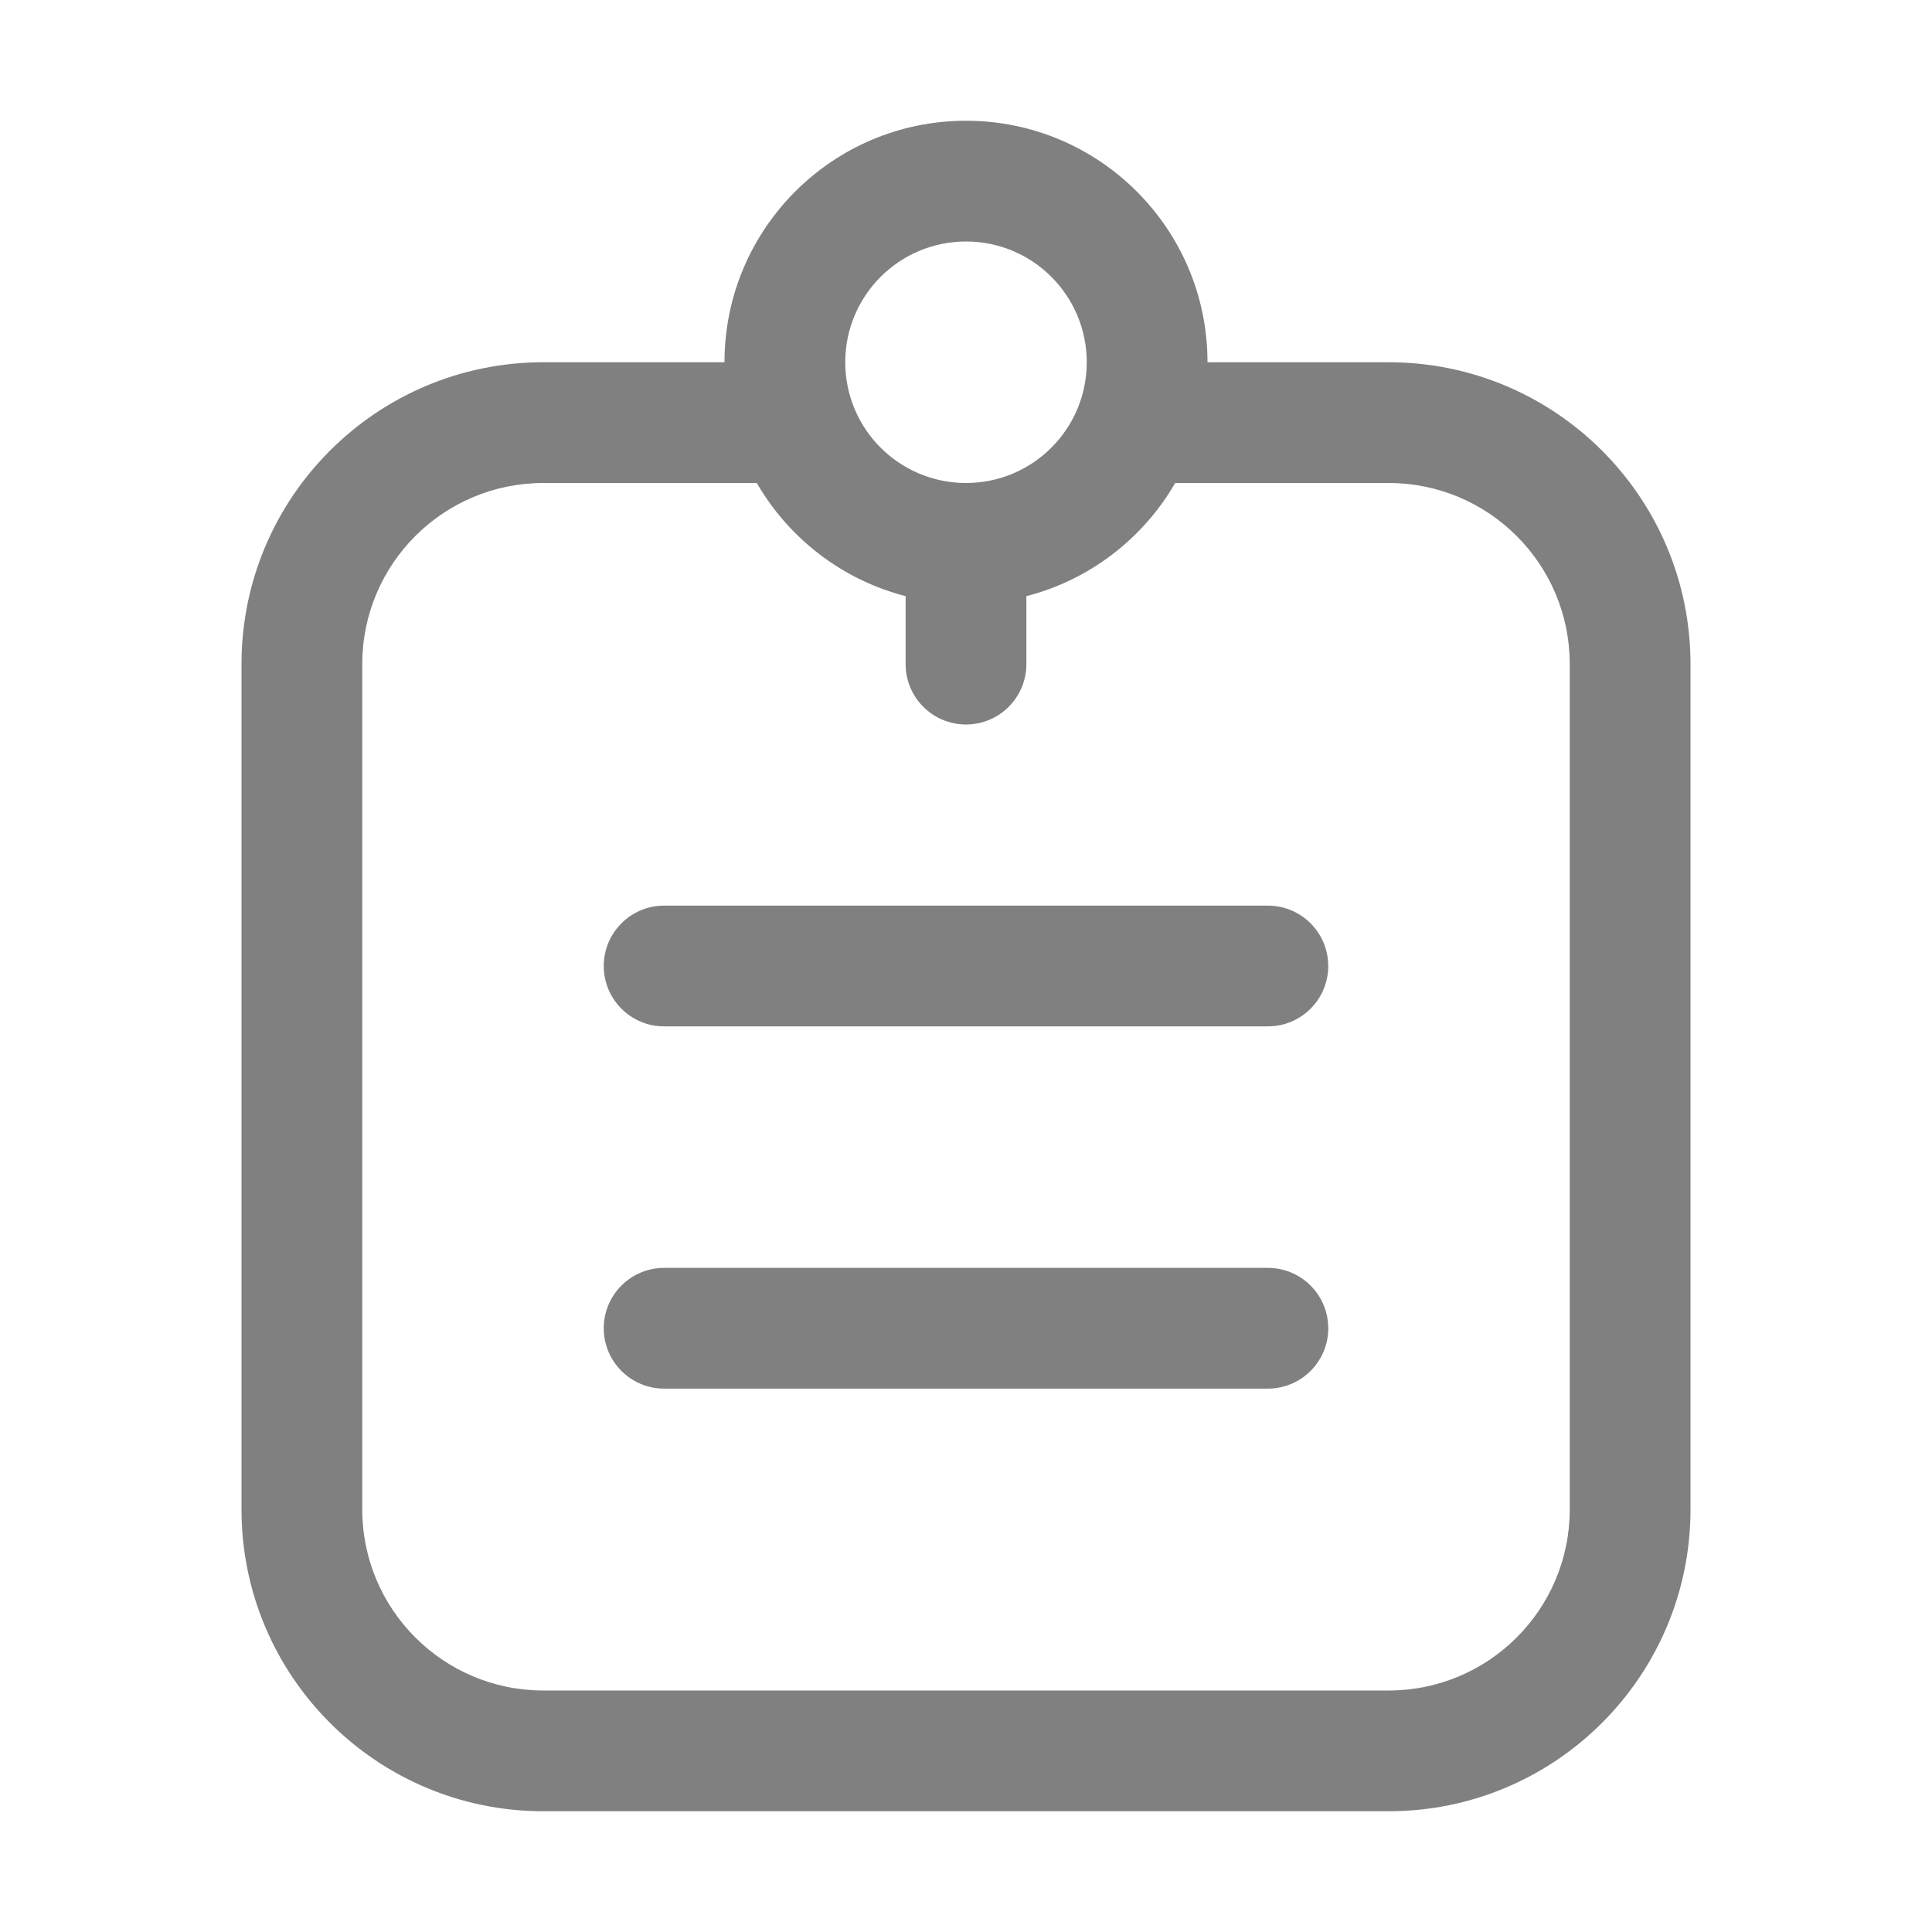 <svg width="32" height="32" viewBox="0 0 32 32" fill="none" xmlns="http://www.w3.org/2000/svg">
<path d="M11 21C10.448 21 10 21.448 10 22C10 22.552 10.448 23 11 23H21C21.552 23 22 22.552 22 22C22 21.448 21.552 21 21 21H11Z" fill="#808080"/>
<path d="M10 16C10 15.448 10.448 15 11 15H21C21.552 15 22 15.448 22 16C22 16.552 21.552 17 21 17H11C10.448 17 10 16.552 10 16Z" fill="#808080"/>
<path fill-rule="evenodd" clip-rule="evenodd" d="M12 6C12 3.791 13.791 2 16 2C18.209 2 20 3.791 20 6H23C25.761 6 28 8.239 28 11V25C28 27.761 25.761 30 23 30H9C6.239 30 4 27.761 4 25V11C4 8.239 6.239 6 9 6H12ZM14 6C14 4.895 14.895 4 16 4C17.105 4 18 4.895 18 6C18 7.105 17.105 8 16 8C14.895 8 14 7.105 14 6ZM15 9.874V11C15 11.552 15.448 12 16 12C16.552 12 17 11.552 17 11V9.874C18.051 9.604 18.935 8.917 19.465 8H23C24.657 8 26 9.343 26 11V25C26 26.657 24.657 28 23 28H9C7.343 28 6 26.657 6 25V11C6 9.343 7.343 8 9 8H12.535C13.065 8.917 13.949 9.604 15 9.874Z" fill="#808080"/>
</svg>
